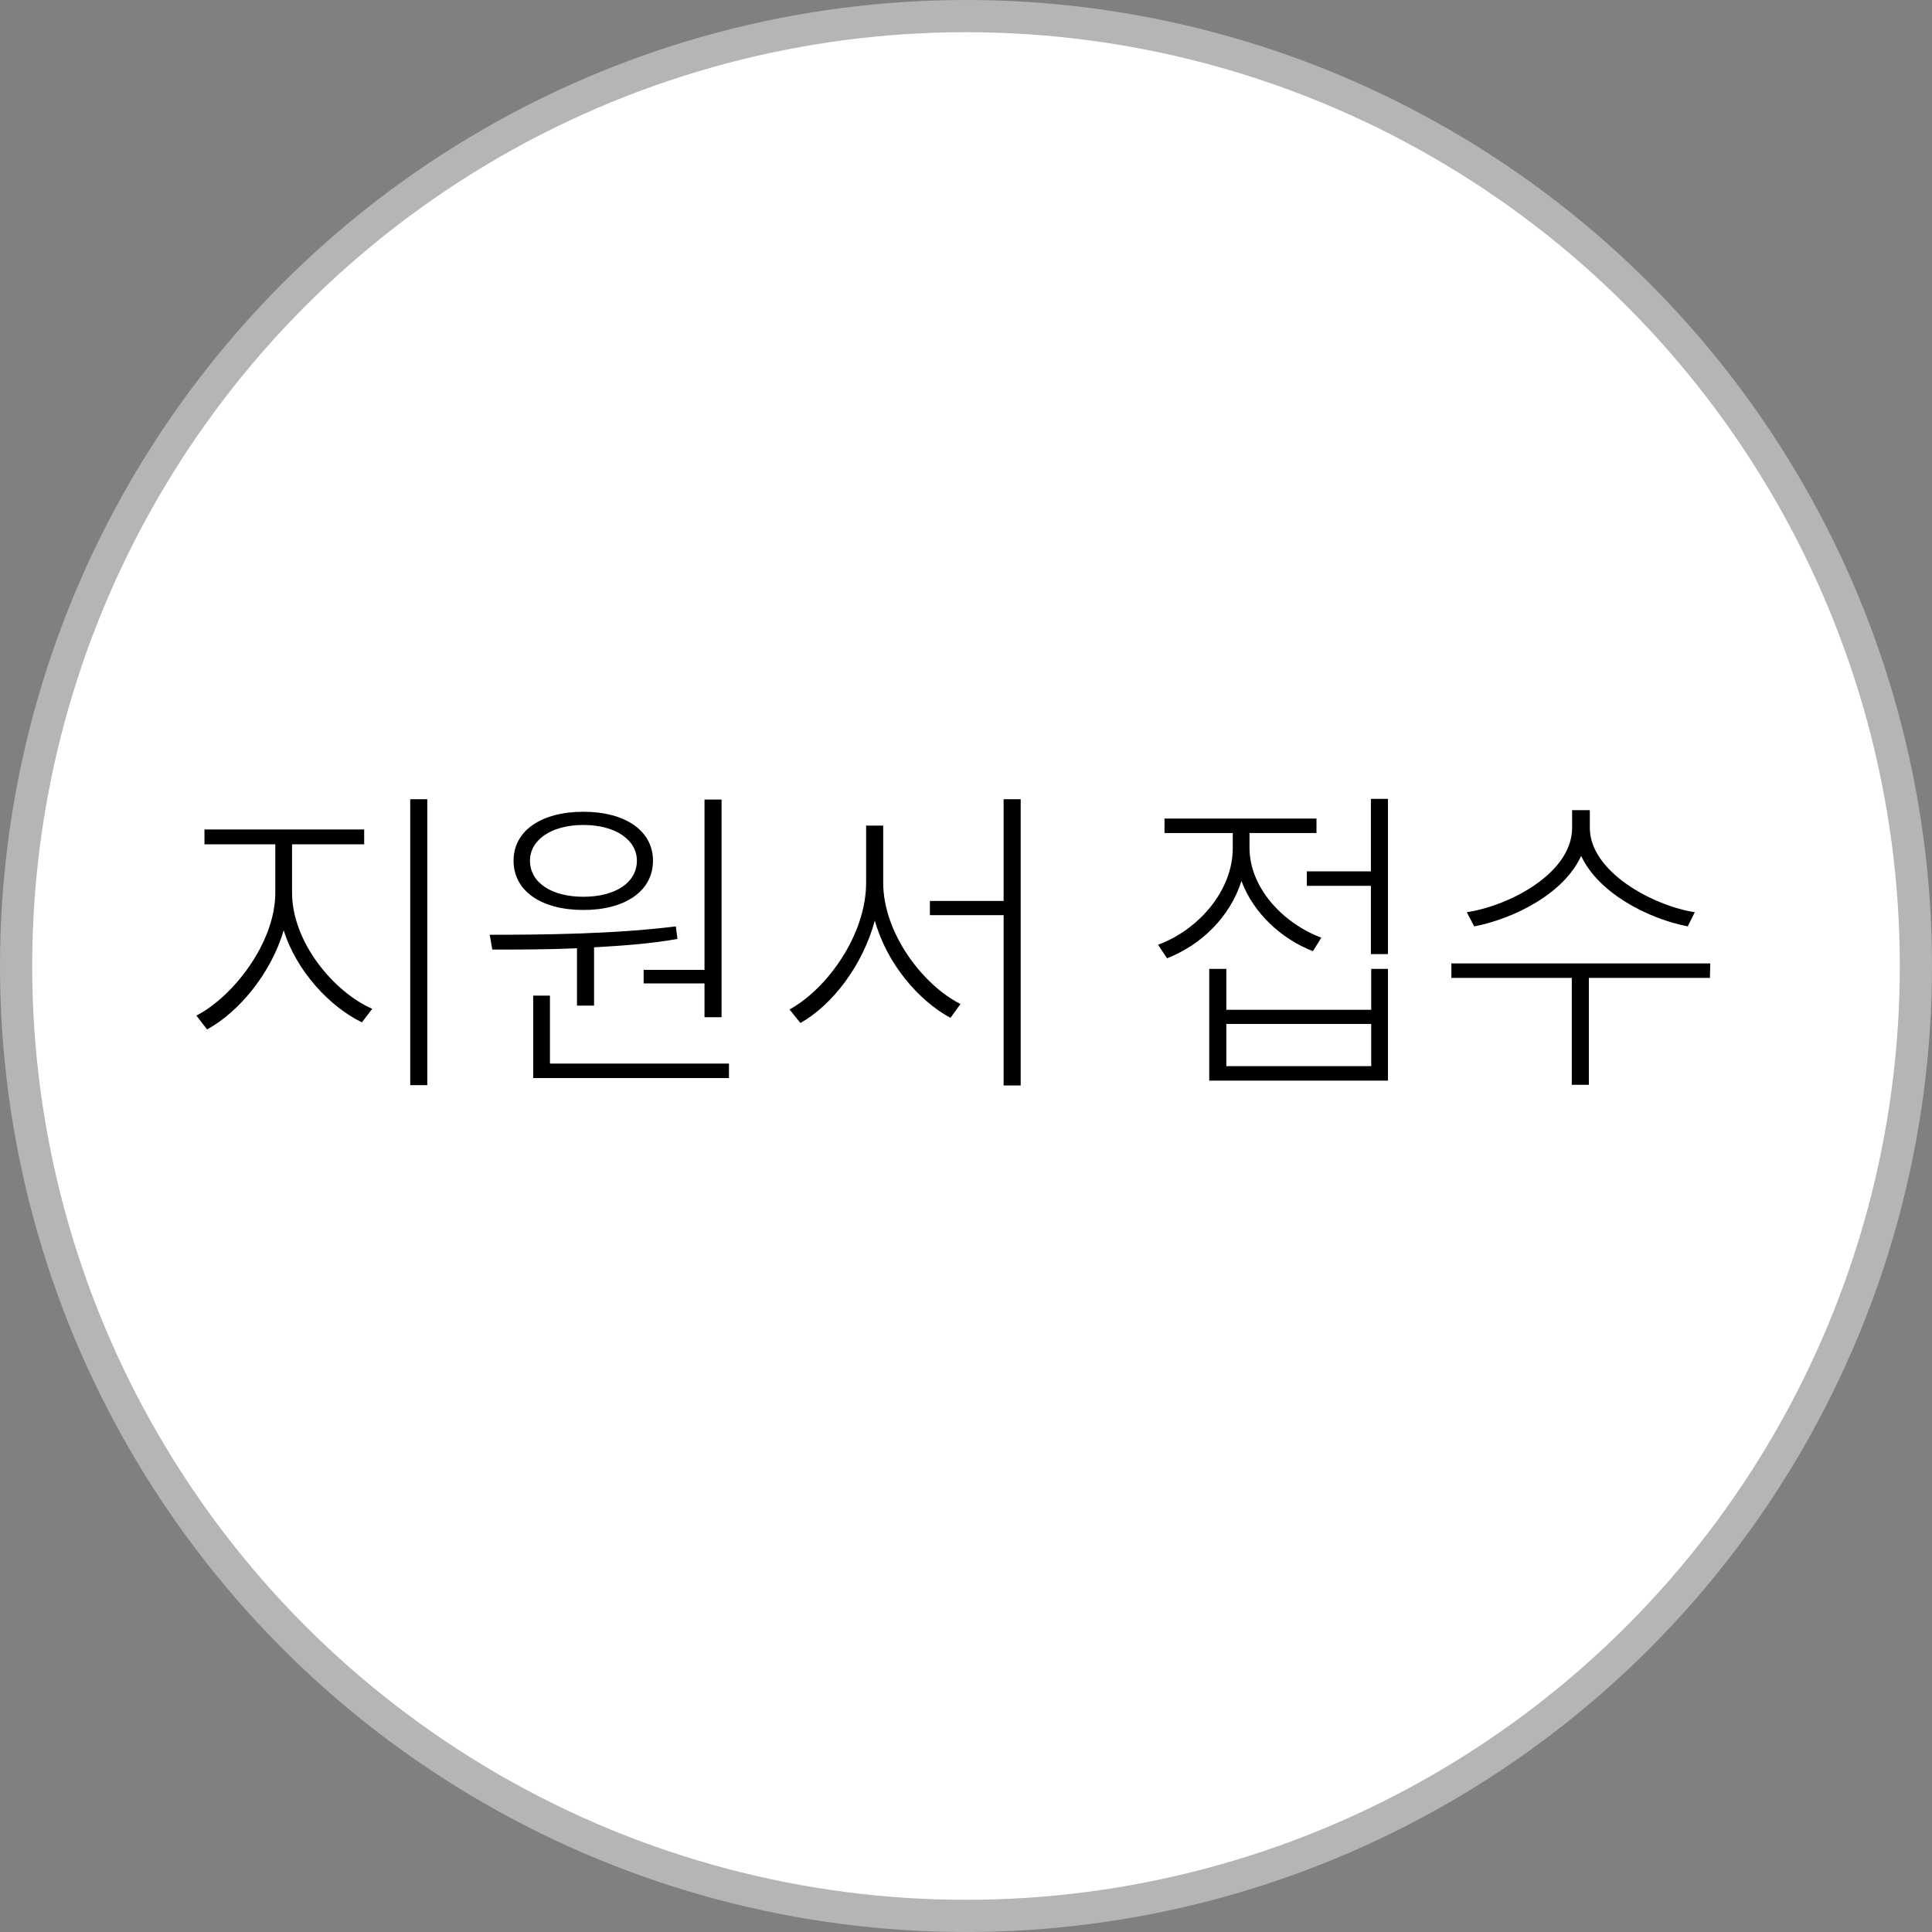 <svg width="120" height="120" viewBox="0 0 120 120" fill="none" xmlns="http://www.w3.org/2000/svg">
<rect x="0" y="0" width="120" height="120" fill="#808080" stroke="none"/>
<circle cx="60" cy="60" r="59" fill="white" stroke="#B5B5B5" stroke-width="2"/>
<path d="M26.54 67.4H25.48V49.64H26.54V67.4ZM18.14 55.44C18.14 58.52 20.72 61.6 23.12 62.66L22.48 63.5C20.5 62.54 18.42 60.34 17.62 57.78C16.84 60.46 14.82 62.88 12.86 63.94L12.2 63.08C14.48 61.9 17.1 58.56 17.1 55.44V52.44H12.7V51.52H22.62V52.44H18.14V55.44ZM43.758 49.66H44.818V63.18H43.758V61.08H39.978V60.24H43.758V49.66ZM36.238 56.52C33.618 56.52 31.898 55.34 31.898 53.46C31.898 51.6 33.618 50.42 36.238 50.42C38.838 50.42 40.558 51.6 40.558 53.46C40.558 55.34 38.838 56.52 36.238 56.52ZM36.238 51.24C34.258 51.24 32.918 52.16 32.918 53.46C32.918 54.82 34.258 55.7 36.238 55.7C38.218 55.7 39.558 54.82 39.558 53.46C39.558 52.16 38.218 51.24 36.238 51.24ZM35.838 58.9C33.918 58.98 32.178 58.98 30.578 58.98L30.418 58.06C33.718 58.06 38.138 58.02 41.978 57.54L42.078 58.32C40.398 58.62 38.658 58.74 36.898 58.84V62.46H35.838V58.9ZM45.278 66.96H33.118V61.84H34.158V66.06H45.278V66.96ZM63.397 67.42H62.337V56.84H57.757V55.96H62.337V49.64H63.397V67.42ZM54.857 54.82C54.857 57.96 57.317 61.18 59.657 62.36L59.037 63.22C57.057 62.16 55.077 59.84 54.337 57.18C53.577 59.98 51.697 62.42 49.717 63.54L49.037 62.7C51.377 61.42 53.797 58.06 53.797 54.82V51.28H54.857V54.82ZM86.209 59.26H85.149V55.02H81.169V54.12H85.149V49.62H86.209V59.26ZM81.549 59.08C79.549 58.3 77.849 56.7 77.109 54.72C76.389 56.98 74.589 58.7 72.489 59.52L71.929 58.68C74.389 57.78 76.569 55.36 76.569 52.68V51.74H72.329V50.84H81.769V51.74H77.609V52.66C77.609 55.12 79.669 57.34 82.069 58.24L81.549 59.08ZM86.209 60.18V67.12H75.109V60.18H76.169V62.72H85.169V60.18H86.209ZM76.169 63.6V66.22H85.169V63.6H76.169ZM104.827 57.54C102.367 57.06 99.287 55.48 98.207 53.16C97.147 55.5 94.047 57.06 91.567 57.54L91.107 56.66C93.827 56.24 97.647 54.2 97.647 51.42V50.32H98.747V51.42C98.747 54.12 102.607 56.24 105.267 56.66L104.827 57.54ZM98.687 60.74V67.38H97.627V60.74H90.147V59.84H106.227L106.207 60.74H98.687Z" fill="black"/>
</svg>

